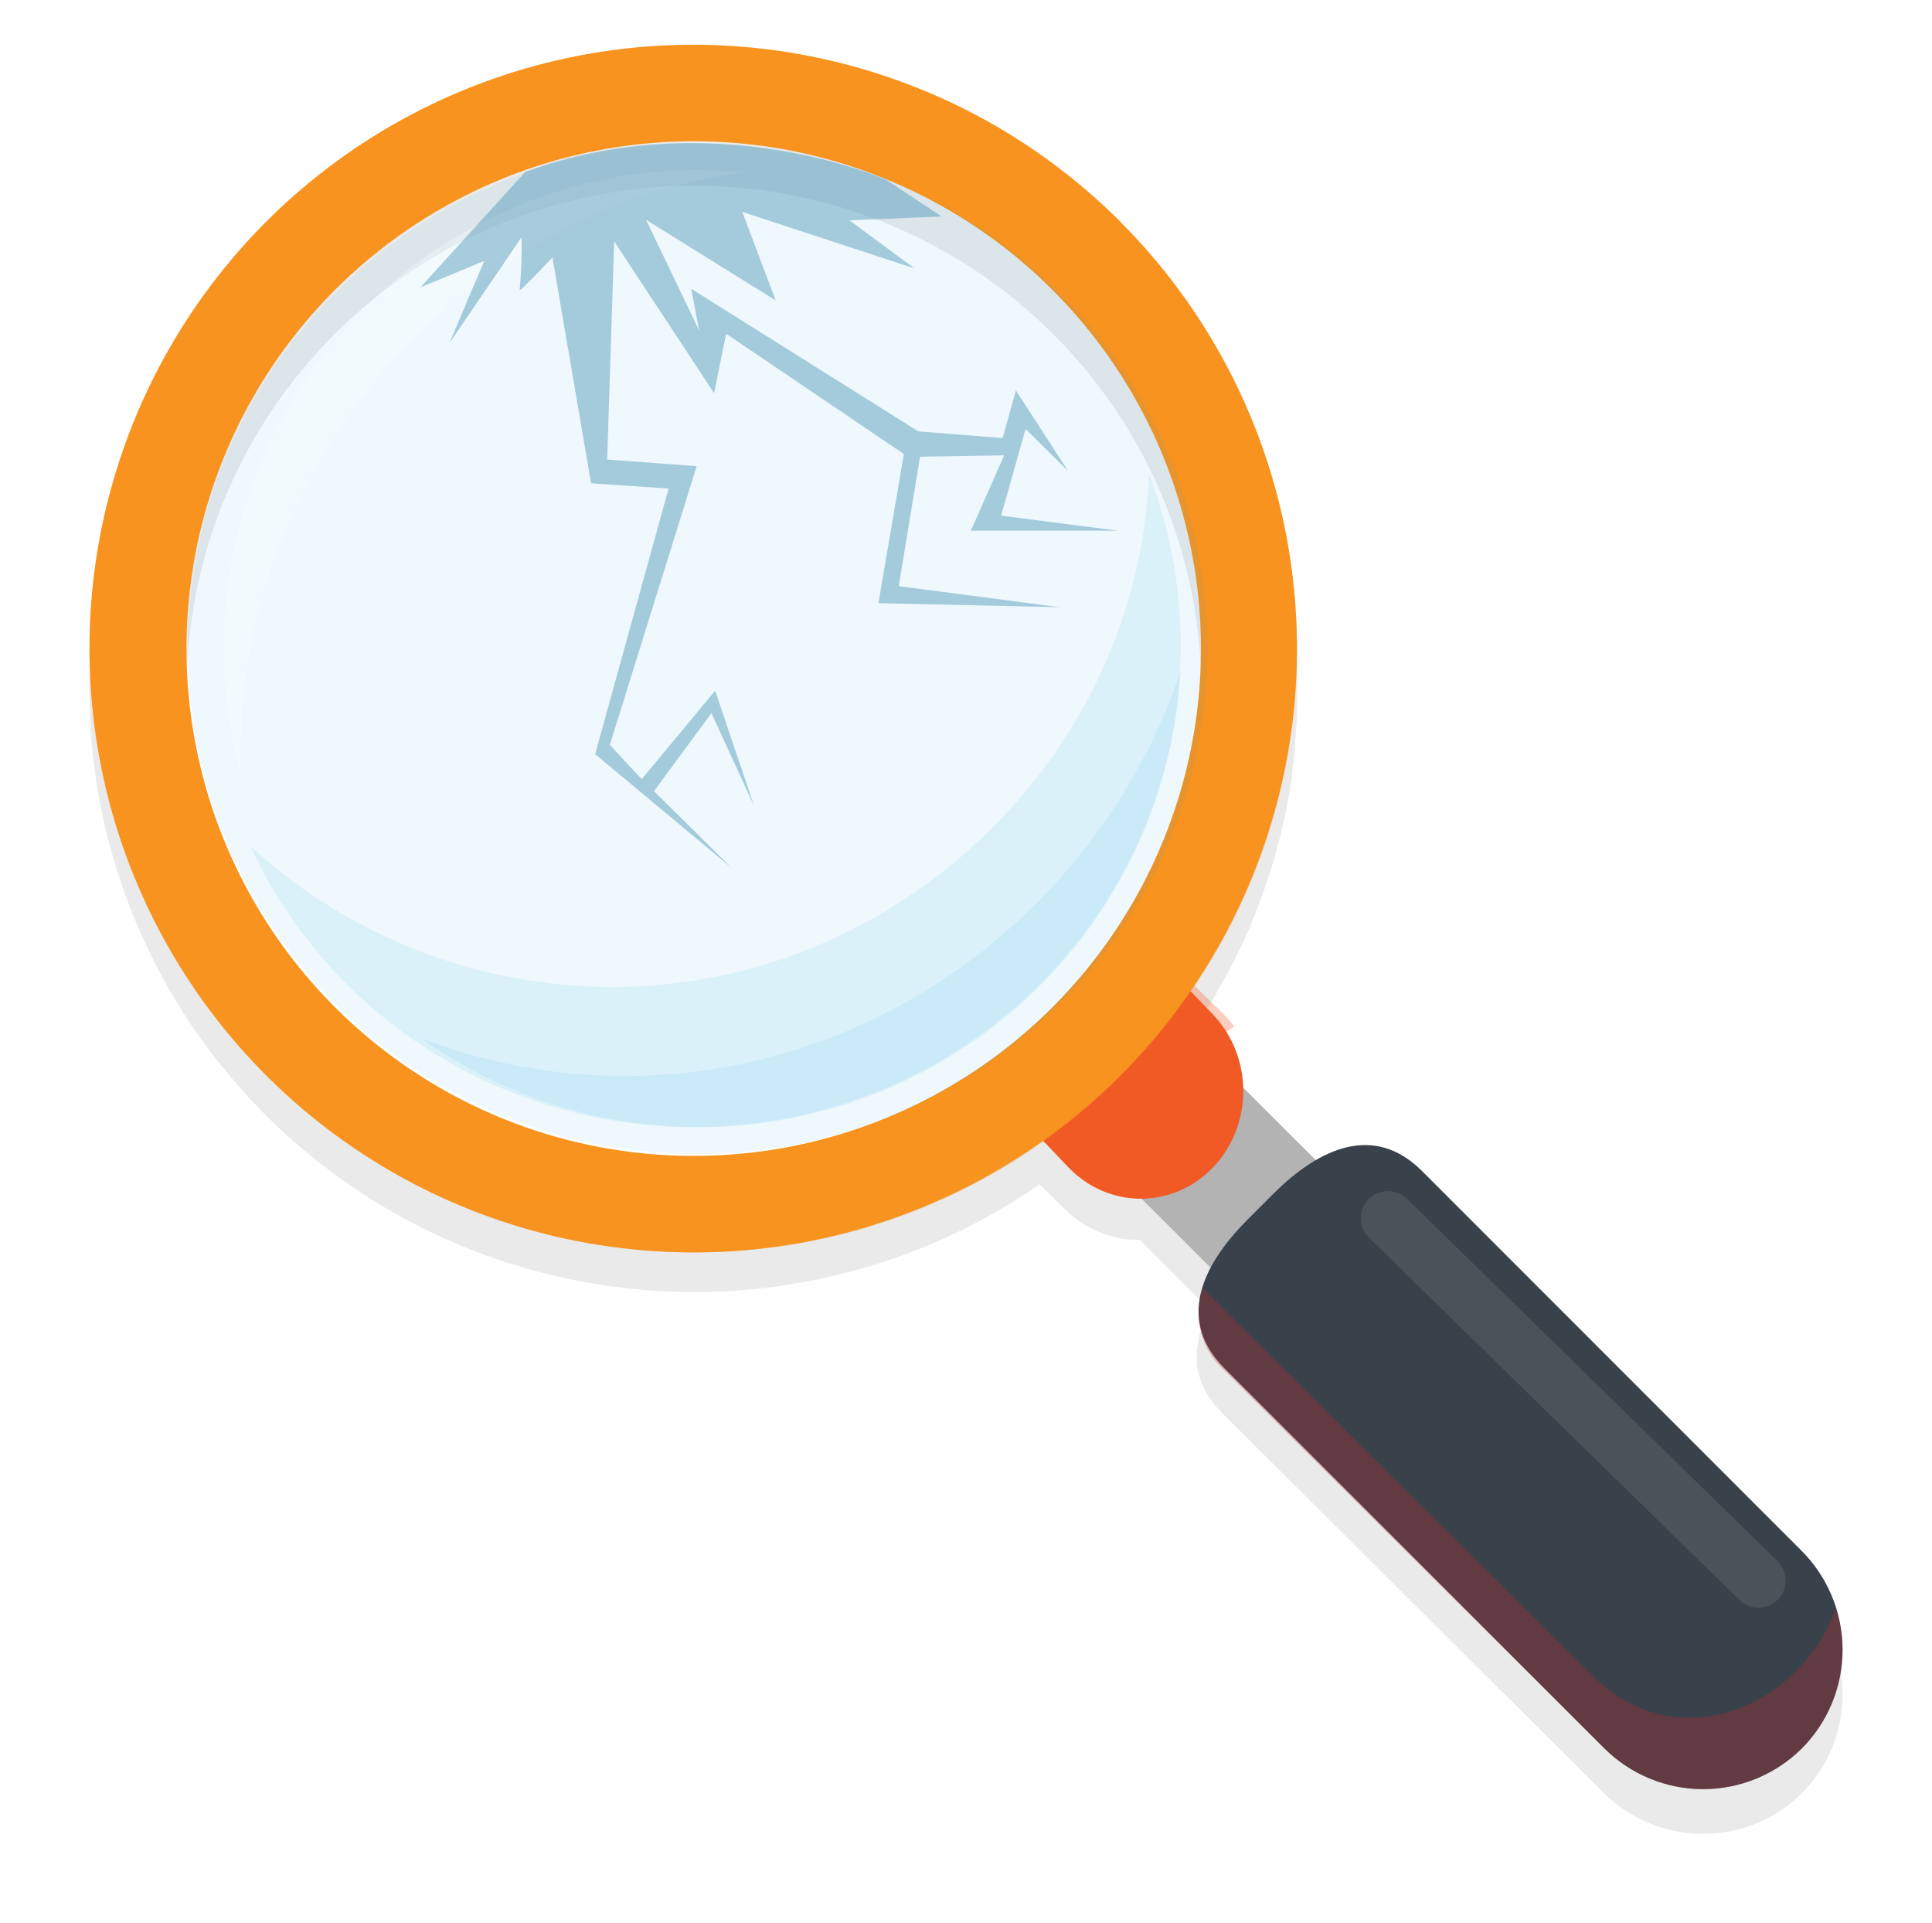 <svg width="216" height="215" viewBox="0 0 216 215" fill="none" xmlns="http://www.w3.org/2000/svg">
<g style="mix-blend-mode:multiply" filter="url(#filter0_f)">
<path d="M203.072 198.516C203.388 198.092 203.676 197.648 203.935 197.187L204.136 196.857C204.441 196.285 204.713 195.696 204.951 195.093C204.951 194.999 204.951 194.905 205.046 194.81C205.241 194.279 205.407 193.737 205.542 193.187C205.542 193.081 205.542 192.963 205.625 192.846C205.912 191.553 206.035 190.229 205.991 188.905C205.991 188.834 205.991 188.775 205.991 188.705C205.933 187.339 205.695 185.986 205.282 184.682C204.534 182.311 203.22 180.155 201.453 178.4L158.823 135.955C155.147 132.308 151.094 132.425 147.194 134.578L139.346 126.767C139.346 124.262 138.543 121.822 137.053 119.802C136.695 119.31 136.3 118.846 135.871 118.414L133.082 115.626C133.271 115.344 133.448 115.062 133.649 114.779C133.85 114.497 134.146 114.05 134.382 113.673C134.619 113.297 135.056 112.626 135.375 112.097C135.694 111.568 135.836 111.344 136.049 110.921C136.261 110.497 136.675 109.815 136.982 109.262L137.585 108.168C137.904 107.544 138.211 106.909 138.519 106.274C138.661 105.98 138.826 105.674 138.968 105.368C139.393 104.45 139.795 103.533 140.15 102.603C140.303 102.227 140.433 101.85 140.575 101.486C140.811 100.898 141.036 100.309 141.249 99.733C141.462 99.156 141.556 98.827 141.698 98.368C141.84 97.909 142.041 97.345 142.206 96.827C142.206 96.651 142.324 96.486 142.372 96.31C142.419 96.133 142.537 95.674 142.632 95.368C142.762 94.874 142.903 94.392 143.022 93.898C143.081 93.663 143.163 93.416 143.222 93.18L143.4 92.357C143.506 91.898 143.613 91.427 143.707 90.957C143.802 90.486 143.932 89.886 144.026 89.345C144.121 88.804 144.18 88.463 144.251 88.016C144.322 87.569 144.393 87.228 144.452 86.84C144.452 86.675 144.452 86.51 144.452 86.345C144.511 85.945 144.558 85.545 144.605 85.169C144.676 84.557 144.747 83.993 144.806 83.334V82.863C144.877 82.052 144.936 81.24 144.983 80.44C145.031 79.64 144.983 78.722 145.043 77.863V77.605C145.043 76.887 145.043 76.158 145.043 75.44C145.043 75.158 145.043 74.887 145.043 74.605C145.043 74.322 145.043 74.193 145.043 73.981C145.043 73.499 144.972 73.017 144.936 72.534L144.865 71.64C144.806 70.946 144.735 70.252 144.664 69.57L144.558 68.699C144.558 68.323 144.475 67.935 144.416 67.523C144.357 67.111 144.31 66.876 144.251 66.558C144.192 66.24 144.168 66.04 144.121 65.793C144.003 65.052 143.861 64.311 143.707 63.582L143.601 63.064C143.459 62.441 143.341 61.805 143.187 61.17C142.927 60.123 142.643 59.076 142.336 58.041C141.52 55.314 140.529 52.642 139.37 50.041L139.228 49.712C138.885 48.959 138.531 48.206 138.152 47.465C138.081 47.3 137.999 47.147 137.916 46.983C137.55 46.253 137.171 45.536 136.734 44.818L136.474 44.336C136.06 43.618 135.647 42.901 135.209 42.183L134.973 41.818C134.512 41.065 134.028 40.324 133.531 39.595C131.1 36.025 128.33 32.696 125.258 29.654C124.431 28.831 123.592 28.031 122.729 27.301L122.481 27.09C121.701 26.395 120.921 25.713 120.117 25.066L119.928 24.925C119.14 24.25 118.301 23.604 117.411 22.984L117.127 22.784C116.311 22.196 115.472 21.608 114.633 21.055L114.527 20.984C102.158 12.922 87.473 9.123 72.726 10.171C57.979 11.218 43.984 17.053 32.891 26.782C21.797 36.51 14.217 49.593 11.314 64.023C8.412 78.453 10.347 93.432 16.822 106.662C16.822 106.791 16.952 106.921 17.011 107.062C17.579 108.238 18.193 109.309 18.808 110.415L19.009 110.779C20.384 113.154 21.908 115.441 23.571 117.626L24.233 118.485C24.871 119.269 25.521 120.053 26.183 120.838C26.443 121.132 26.691 121.438 26.951 121.72C27.211 122.002 27.471 122.32 27.743 122.614C28.404 123.332 29.066 124.038 29.764 124.732C33.009 127.951 36.573 130.836 40.4 133.343C49.606 139.378 60.156 143.078 71.129 144.119C75.453 144.522 79.805 144.522 84.129 144.119C88.45 143.705 92.72 142.878 96.882 141.648C97.922 141.343 98.962 141.013 99.99 140.648C102.063 139.933 104.099 139.112 106.088 138.19C107.081 137.731 108.074 137.249 109.055 136.731C111.029 135.699 112.951 134.568 114.81 133.343C115.283 133.037 115.744 132.696 116.217 132.367L119.03 135.166C119.352 135.483 119.691 135.781 120.046 136.06C122.15 137.715 124.752 138.618 127.433 138.625L133.2 144.366L135.269 146.425C134.652 147.503 134.206 148.67 133.945 149.883V150.083C133.886 150.389 133.85 150.695 133.815 151.001C133.821 151.099 133.821 151.197 133.815 151.295C133.797 151.569 133.797 151.844 133.815 152.118C133.809 152.24 133.809 152.362 133.815 152.483C133.815 152.73 133.886 152.989 133.933 153.236C133.98 153.483 133.992 153.495 134.028 153.624C134.063 153.754 134.169 154.107 134.252 154.354C134.335 154.601 134.359 154.624 134.406 154.754C134.453 154.883 134.63 155.224 134.76 155.46C134.89 155.695 134.89 155.73 134.973 155.859C135.056 155.989 135.304 156.354 135.481 156.601C135.659 156.848 135.635 156.824 135.729 156.942C136.025 157.312 136.34 157.665 136.675 158.001L179.317 200.445C180.676 201.801 182.28 202.891 184.044 203.657L184.848 203.986C187.087 204.836 189.494 205.158 191.88 204.928C195.499 204.592 198.885 203.006 201.453 200.445C201.922 199.972 202.36 199.469 202.765 198.94C202.871 198.81 202.966 198.669 203.072 198.516ZM37.493 37.266C45.43 29.376 55.538 24.006 66.54 21.834C77.543 19.661 88.945 20.784 99.306 25.061C109.668 29.337 118.523 36.574 124.753 45.859C130.983 55.143 134.308 66.057 134.308 77.222C134.308 88.387 130.983 99.302 124.753 108.586C118.523 117.87 109.668 125.108 99.306 129.384C88.945 133.66 77.543 134.783 66.54 132.611C55.538 130.438 45.43 125.068 37.493 117.179C32.217 111.935 28.031 105.706 25.175 98.85C22.319 91.994 20.849 84.644 20.849 77.222C20.849 69.8 22.319 62.451 25.175 55.595C28.031 48.739 32.217 42.51 37.493 37.266Z" fill="#E4E4E4" fill-opacity="0.8"/>
</g>
<path d="M136.888 119.487L124.988 131.364L141.896 148.239L153.796 136.362L136.888 119.487Z" fill="#B3B3B3"/>
<g style="mix-blend-mode:multiply" opacity="0.3">
<path d="M145.224 127.813L133.324 139.691L141.895 148.245L153.795 136.367L145.224 127.813Z" fill="#B3B3B3"/>
</g>
<path d="M135.735 113.533L129.468 107C128.1 110.91 125.908 114.445 123.056 117.34C120.205 120.235 116.767 122.417 113 123.721L119.483 130.529C121.638 132.763 124.547 134.011 127.575 134C130.604 133.989 133.505 132.72 135.645 130.471C137.786 128.221 138.992 125.174 139 121.994C139.008 118.814 137.818 115.759 135.689 113.497L135.735 113.533Z" fill="#F15A24"/>
<g style="mix-blend-mode:multiply" opacity="0.3">
<path d="M136.854 113.42L130.279 107C128.844 110.842 126.544 114.315 123.552 117.16C120.56 120.005 116.953 122.149 113 123.43L119.802 130.12C120.124 130.435 120.467 130.729 120.828 131C125.54 124.641 131.352 119.147 138 114.769C137.653 114.292 137.27 113.841 136.854 113.42Z" fill="#F15A24"/>
</g>
<path d="M201.444 195.454C198.511 198.366 194.546 200 190.413 200C186.28 200 182.315 198.366 179.382 195.454L136.907 152.975C131.609 147.676 134.199 141.613 139.497 136.315L142.322 133.489C147.608 128.203 153.683 125.613 158.98 130.899L201.444 173.378C204.362 176.311 206 180.279 206 184.416C206 188.553 204.362 192.522 201.444 195.454Z" fill="#39424A"/>
<g style="mix-blend-mode:multiply" opacity="0.3">
<path d="M177.943 187.214L134.483 144C133.919 145.598 133.847 147.327 134.277 148.966C134.707 150.605 135.618 152.079 136.896 153.2L179.355 195.431C181.826 197.901 185.062 199.471 188.54 199.888C192.018 200.306 195.536 199.546 198.527 197.731C201.518 195.916 203.808 193.153 205.026 189.886C206.245 186.619 206.322 183.039 205.245 179.723C201.844 190.047 188.028 197.245 177.943 187.214Z" fill="#C1272D"/>
</g>
<g style="mix-blend-mode:multiply" opacity="0.3">
<path d="M125.357 24.851C118.982 18.441 111.383 13.39 103.017 10C124.522 20.79 139.584 43.208 139.584 68.625C139.584 104.3 109.942 134.061 74.41 134.061C46.392 134.061 22.042 115.539 13 90.216C15.696 100.193 20.64 109.413 27.449 117.166C34.259 124.919 42.753 130.996 52.274 134.929C61.795 138.861 72.089 140.544 82.361 139.846C92.633 139.149 102.608 136.09 111.515 130.906C120.422 125.722 128.023 118.551 133.731 109.948C139.439 101.345 143.101 91.54 144.434 81.29C145.768 71.04 144.736 60.62 141.42 50.834C138.104 41.048 132.592 32.158 125.31 24.851H125.357Z" fill="#F7931E"/>
</g>
<path d="M125.228 24.773C115.788 15.332 103.762 8.903 90.668 6.298C77.575 3.692 64.003 5.029 51.669 10.137C39.335 15.246 28.793 23.898 21.376 34.998C13.959 46.099 10 59.15 10 72.5C10 85.85 13.959 98.901 21.376 110.002C28.793 121.102 39.335 129.754 51.669 134.862C64.003 139.971 77.575 141.308 90.668 138.702C103.762 136.097 115.788 129.668 125.228 120.227C131.496 113.96 136.469 106.52 139.861 98.331C143.254 90.141 145 81.364 145 72.5C145 63.636 143.254 54.859 139.861 46.669C136.469 38.48 131.496 31.04 125.228 24.773ZM117.631 112.63C109.697 120.554 99.592 125.947 88.593 128.129C77.594 130.311 66.196 129.183 55.838 124.888C45.48 120.593 36.628 113.324 30.4 104C24.172 94.675 20.848 83.713 20.848 72.5C20.848 61.287 24.172 50.325 30.4 41C36.628 31.676 45.48 24.407 55.838 20.112C66.196 15.817 77.594 14.689 88.593 16.871C99.592 19.053 109.697 24.446 117.631 32.37C122.906 37.637 127.09 43.893 129.945 50.779C132.8 57.664 134.269 65.046 134.269 72.5C134.269 79.954 132.8 87.335 129.945 94.222C127.09 101.107 122.906 107.363 117.631 112.63Z" fill="#F7931E"/>
<g style="mix-blend-mode:multiply" opacity="0.3">
<path d="M133.47 35C138.592 44.678 141.275 55.458 141.286 66.407C141.286 103.801 110.071 135.019 72.654 135.019C56.221 134.958 40.364 128.965 28 118.143C28.66 118.862 29.32 119.569 30.016 120.264C41.855 132.108 57.683 139.116 74.412 139.922C91.141 140.728 107.57 135.273 120.493 124.622C133.416 113.971 141.906 98.889 144.305 82.318C146.705 65.747 142.842 48.877 133.47 35Z" fill="#F7931E"/>
</g>
<path opacity="0.08" d="M78 129C109.48 129 135 103.704 135 72.5C135 41.296 109.48 16 78 16C46.52 16 21 41.296 21 72.5C21 103.704 46.52 129 78 129Z" fill="#29ABE2"/>
<g style="mix-blend-mode:screen" opacity="0.3">
<path d="M26.94 84.194C26.94 51.508 51.61 23.818 83 19.236C74.419 18.42 65.771 19.724 57.803 23.036C49.836 26.347 42.789 31.566 37.274 38.241C31.759 44.915 27.943 52.844 26.154 61.34C24.366 69.837 24.66 78.644 27.01 87C26.963 86.029 26.94 85.118 26.94 84.194Z" fill="white"/>
</g>
<g style="mix-blend-mode:multiply" opacity="0.1">
<path d="M128.451 53C127.258 84.462 100.448 110.343 68.376 110.343C53.403 110.287 38.995 104.68 28 94.63C33.903 107.324 44.563 117.254 57.73 122.326C70.897 127.397 85.542 127.212 98.574 121.811C111.607 116.41 122.007 106.215 127.581 93.377C133.156 80.538 133.467 66.061 128.451 53Z" fill="#29ABE2"/>
</g>
<g style="mix-blend-mode:multiply" opacity="0.1">
<path d="M69.867 120.283C62.049 120.28 54.297 118.836 47 116.023C54.854 121.614 64.059 124.993 73.659 125.808C83.258 126.622 92.899 124.842 101.579 120.653C110.259 116.464 117.659 110.019 123.009 101.99C128.36 93.961 131.464 84.64 132 75C123.299 101.067 98.496 120.283 69.867 120.283Z" fill="#29ABE2"/>
</g>
<path opacity="0.5" d="M58.742 19.202L47 32.121L54.131 29.174L50.256 38.334L58.314 26.519C58.354 28.479 58.283 30.44 58.1 32.392C57.875 32.908 61.761 28.774 61.761 28.774L66.087 54.026L74.751 54.613L66.539 84.304L81.775 97L73.111 88.438L79.541 79.723L84.294 90.059L79.957 77.21L71.744 87.099L68.179 83.27L77.889 52.111L67.882 51.371L68.666 26.977L79.838 43.949L81.181 37.301L101.052 50.749L98.212 67.427L118.416 67.873L100.482 65.524L102.859 51.054L112.271 50.901L108.54 59.323H125L111.927 57.643L114.66 47.954L119.414 52.651L113.579 43.643L112.093 48.964L102.668 48.224L77.271 32.274L78.174 36.972L72.231 24.57L86.719 33.578L82.987 23.689L102.229 29.996L94.967 24.628L105.271 24.194L99.032 20.071C99.032 20.071 79.659 11.521 58.742 19.202Z" fill="#5A9FBC"/>
<g style="mix-blend-mode:screen" opacity="0.3">
<g style="mix-blend-mode:screen" opacity="0.3">
<path d="M196.587 179.716C195.792 179.715 195.029 179.402 194.463 178.845L152.955 138.264C152.418 137.694 152.122 136.938 152.129 136.155C152.136 135.371 152.446 134.621 152.994 134.06C153.542 133.5 154.286 133.172 155.071 133.145C155.855 133.119 156.619 133.396 157.204 133.918L198.723 174.51C199.154 174.933 199.449 175.474 199.571 176.065C199.693 176.657 199.636 177.27 199.406 177.829C199.177 178.387 198.787 178.865 198.285 179.201C197.783 179.537 197.192 179.717 196.587 179.716Z" fill="white"/>
</g>
</g>
<defs>
<filter id="filter0_f" x="0" y="0" width="216" height="215" filterUnits="userSpaceOnUse" color-interpolation-filters="sRGB">
<feFlood flood-opacity="0" result="BackgroundImageFix"/>
<feBlend mode="normal" in="SourceGraphic" in2="BackgroundImageFix" result="shape"/>
<feGaussianBlur stdDeviation="5" result="effect1_foregroundBlur"/>
</filter>
</defs>
</svg>
